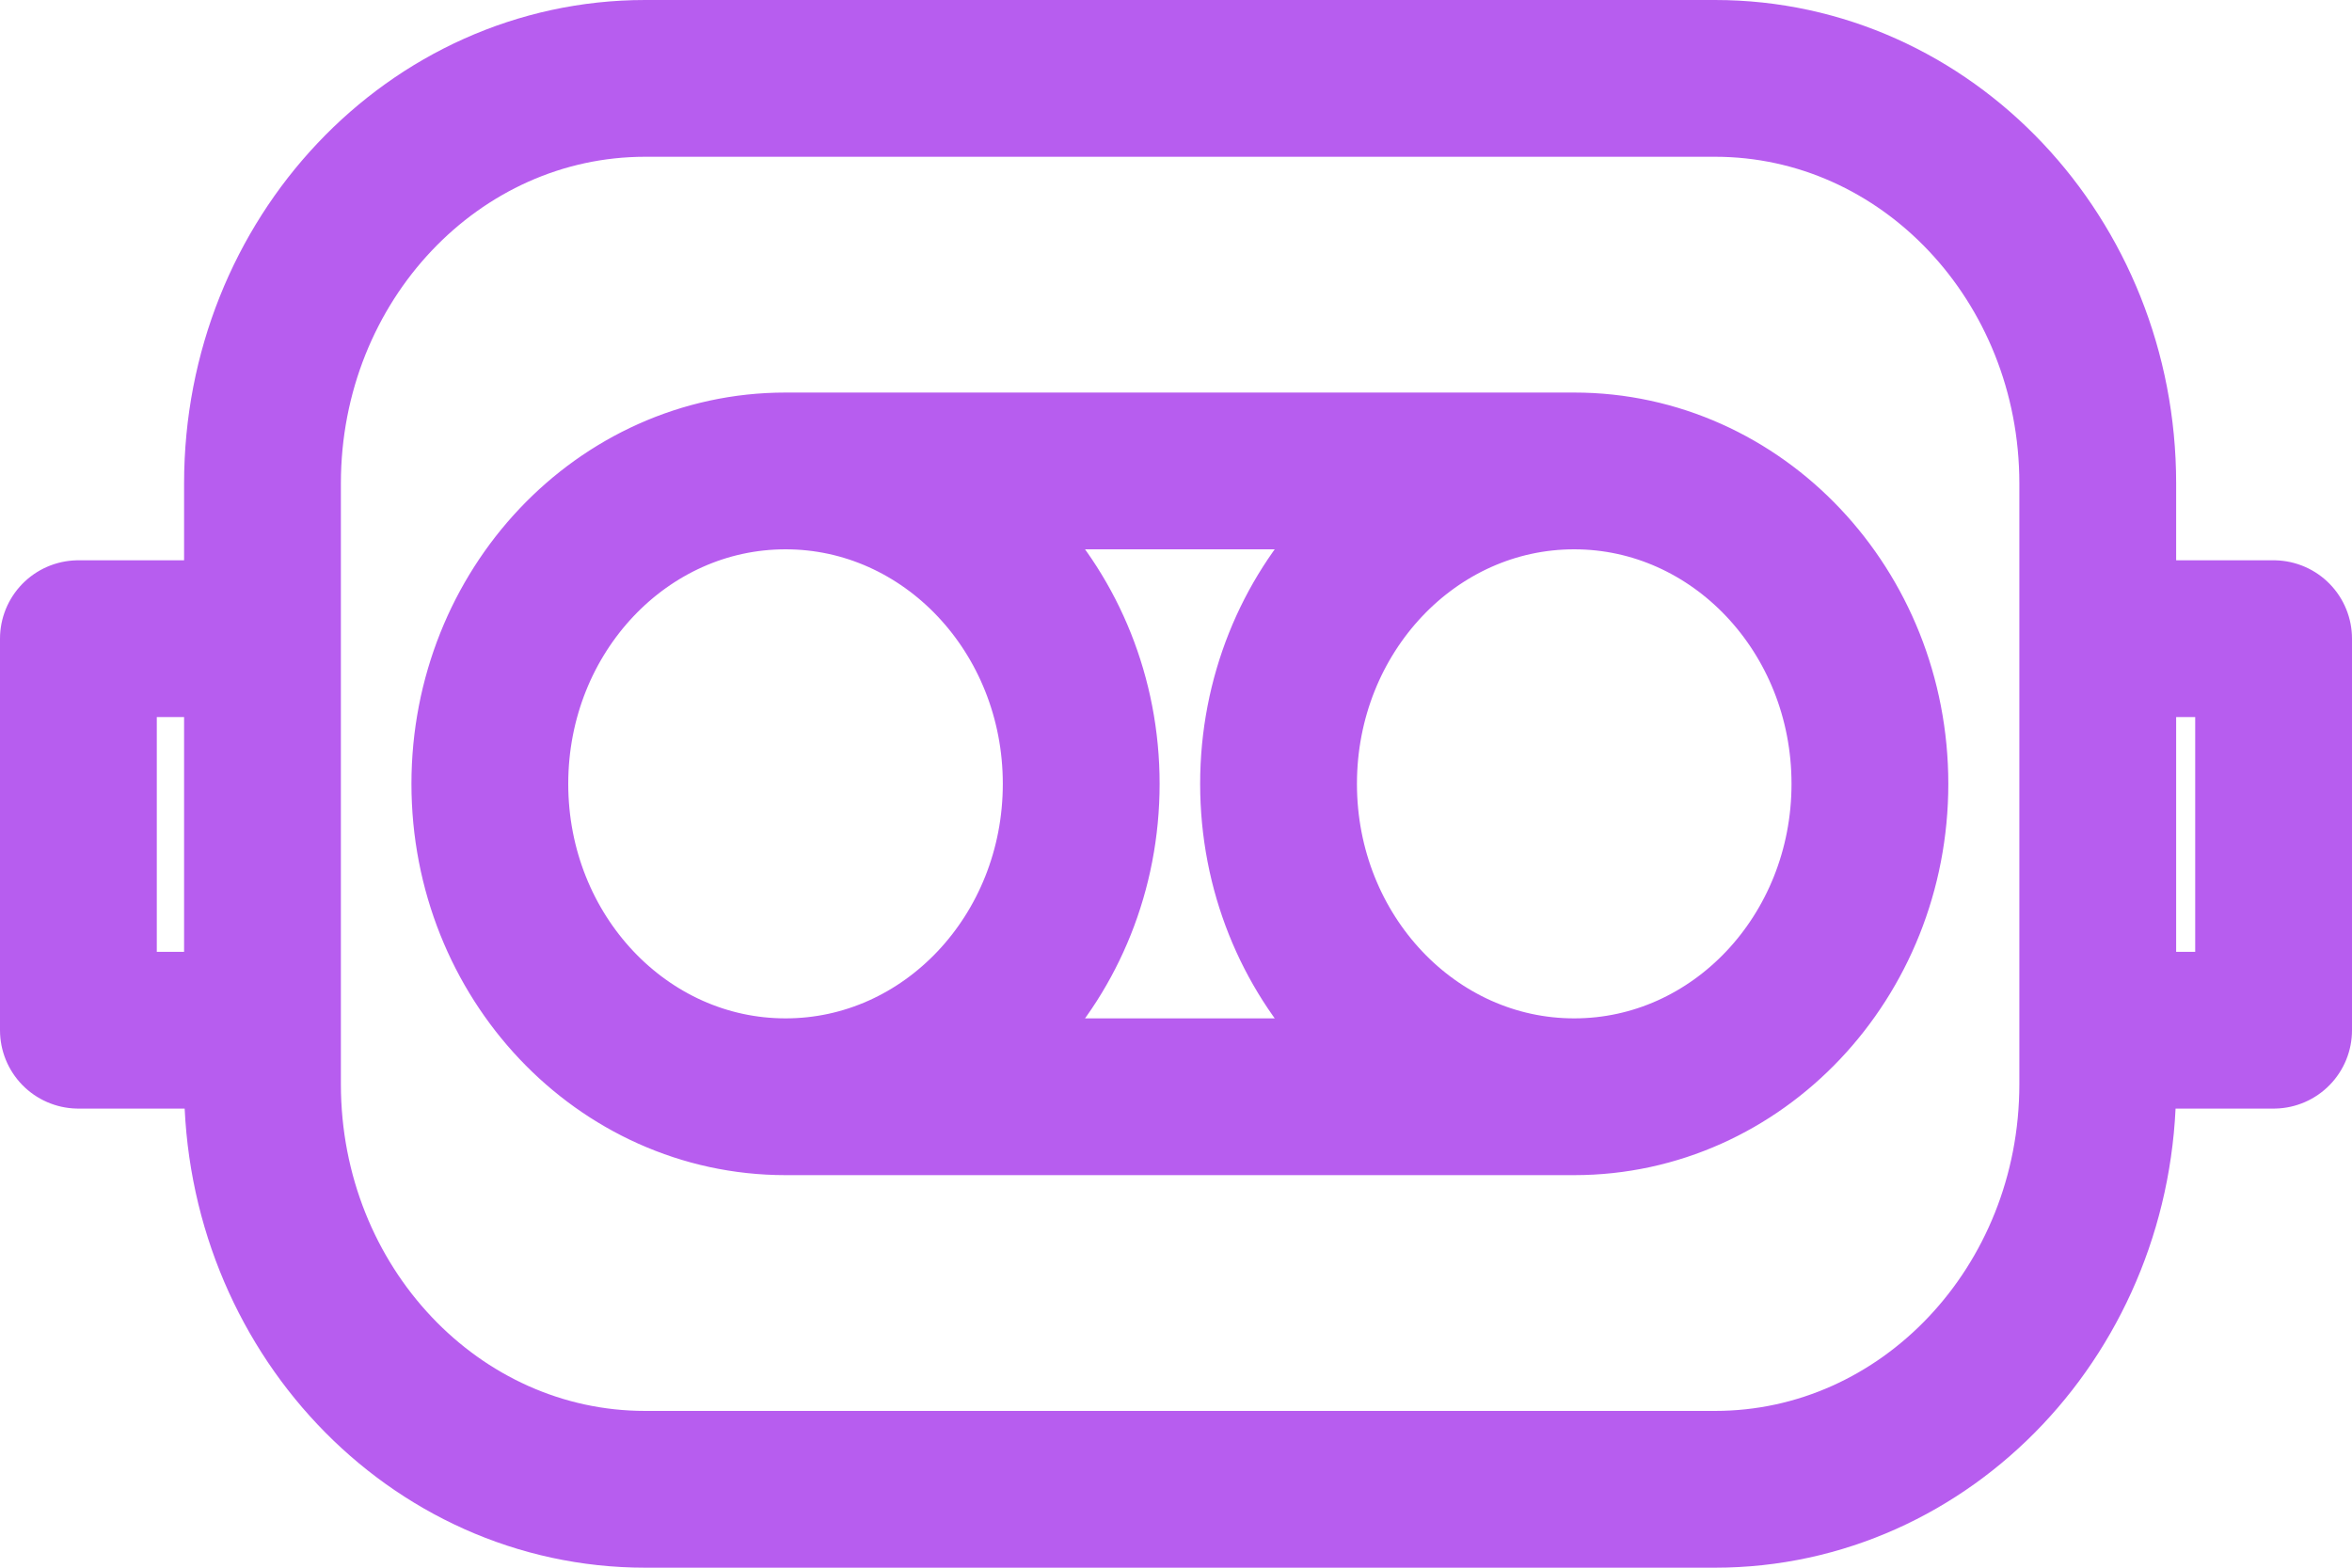<svg width="30" height="20" viewBox="0 0 30 20" fill="none" xmlns="http://www.w3.org/2000/svg">
<path d="M10.02 6.008C12.103 6.008 13.791 7.795 13.791 10C13.791 12.205 12.103 13.992 10.02 13.992M10.02 6.008C7.936 6.008 6.248 7.795 6.248 10C6.248 12.205 7.936 13.992 10.02 13.992M10.02 6.008H20.079M10.02 13.992H20.079M20.079 6.008C22.162 6.008 23.851 7.795 23.851 10C23.851 12.205 22.162 13.992 20.079 13.992M20.079 6.008C17.996 6.008 16.308 7.795 16.308 10C16.308 12.205 17.996 13.992 20.079 13.992M2.912 8.148H1V13.143H2.912M27.088 8.148H29V13.143H27.088M21.875 1H8.23C5.533 1 3.348 3.313 3.348 6.167V13.832C3.348 16.687 5.533 19 8.23 19H21.875C24.572 19 26.757 16.687 26.757 13.832V6.167C26.757 3.313 24.572 1 21.875 1Z" stroke="#B75DEF" stroke-width="2" stroke-linecap="round" stroke-linejoin="round"/>
</svg>
